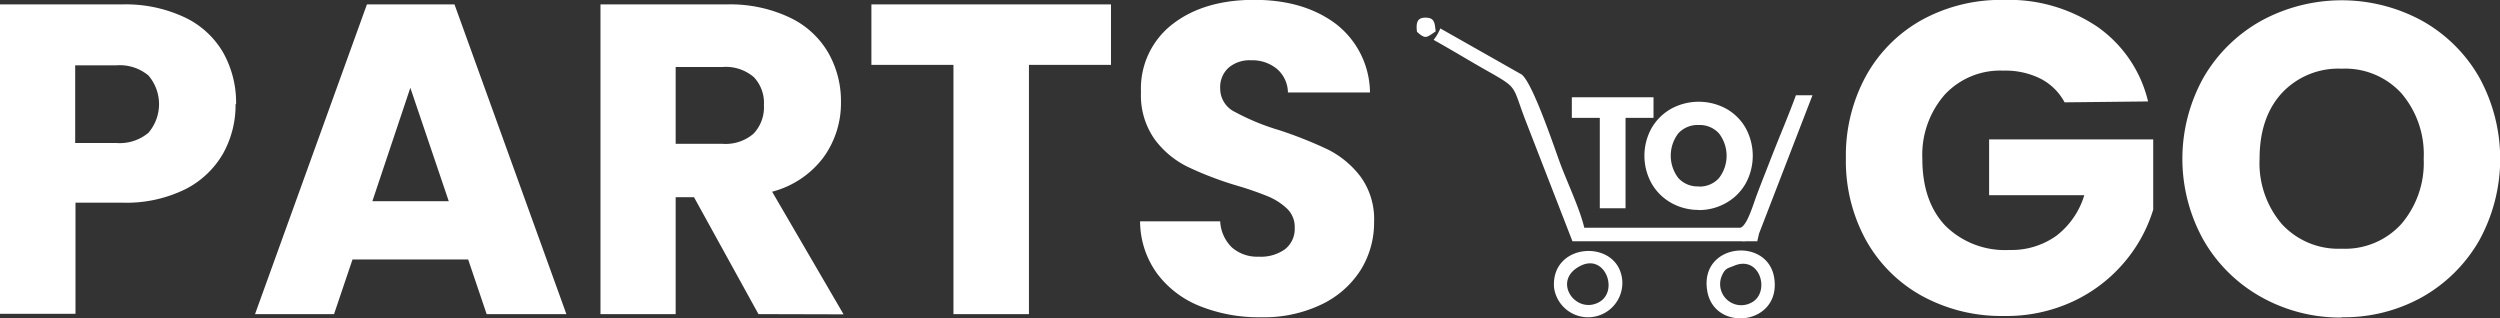 <svg id="Layer_1" data-name="Layer 1" xmlns="http://www.w3.org/2000/svg" viewBox="0 0 335.15 42.68"><rect x="0" y="0" width="335.15" height="42.68" fill="#333333" stroke="none"/><defs><style>.cls-1,.cls-2{fill:#fff;}.cls-2{fill-rule:evenodd;}</style></defs><polygon class="cls-1" points="221.67 13.04 221.67 15.8 217.92 15.8 217.92 27.92 214.47 27.92 214.47 15.8 210.72 15.8 210.72 13.04 221.67 13.04"/><path class="cls-1" d="M240.15,75.67a3.48,3.48,0,0,0,2.71-1.13,4.89,4.89,0,0,0,0-6,3.47,3.47,0,0,0-2.71-1.12,3.51,3.51,0,0,0-2.73,1.11,4.92,4.92,0,0,0,0,6,3.49,3.49,0,0,0,2.73,1.12m0,3.15a7.38,7.38,0,0,1-3.66-.93,6.91,6.91,0,0,1-2.64-2.59,7.63,7.63,0,0,1,0-7.48,7,7,0,0,1,2.64-2.58,7.74,7.74,0,0,1,7.32,0,6.83,6.83,0,0,1,2.62,2.58,7.73,7.73,0,0,1,0,7.48,6.86,6.86,0,0,1-2.62,2.59A7.31,7.31,0,0,1,240.15,78.82Z" transform="translate(-12.42 -50.66)"/><path class="cls-2" d="M246,83l2,0,.28-1.21a5.55,5.55,0,0,1-.62.2l-.16,0a1,1,0,0,1-.15-.07l-1.72.4Z" transform="translate(-12.42 -50.66)"/><path class="cls-2" d="M246,83c1.42,0,1.64-.59,2.3-1.19l7.1-18.38h-2.22c-1,2.74-2.23,5.6-3.27,8.27-.7,1.81-1.28,3.24-1.94,5-.48,1.24-1.32,4.25-2.25,4.49H224.81c-.56-2.41-2.19-5.88-3.14-8.38-.65-1.68-3.71-11-5.27-12.17l-10.89-6.17a6.26,6.26,0,0,1-.9,1.54c2.4,1.33,4.79,2.8,7.28,4.2,4.09,2.32,3.24,1.89,5,6.49L223.22,83Z" transform="translate(-12.42 -50.66)"/><path class="cls-2" d="M241.28,89.58c.87,5.7,9.93,4.72,9-1.61-.81-5.61-10-4.74-9,1.61m3.58-3.28c3.6-1.55,5,3.78,2.21,5a2.83,2.83,0,0,1-3.78-3.76C243.75,86.55,244.1,86.63,244.86,86.3Z" transform="translate(-12.42 -50.66)"/><path class="cls-2" d="M220.76,89.25a4.6,4.6,0,0,0,9.14-1c-.48-5.64-9.65-5.17-9.14,1m3.64-3c3.31-1.56,5.1,3.66,2.23,5C223.51,92.75,220.39,88.15,224.4,86.25Z" transform="translate(-12.42 -50.66)"/><path class="cls-2" d="M202.38,54.93c1.11,1,1.26.82,2.51-.07-.13-1.11-.14-1.82-1.33-1.84s-1.33.73-1.18,1.91" transform="translate(-12.42 -50.66)"/><path class="cls-1" d="M181.47,93.19a21.23,21.23,0,0,1-8.16-1.48,13.27,13.27,0,0,1-5.77-4.38,12,12,0,0,1-2.28-7H176a5.22,5.22,0,0,0,1.59,3.52,5.14,5.14,0,0,0,3.55,1.22,5.56,5.56,0,0,0,3.55-1,3.46,3.46,0,0,0,1.3-2.87,3.39,3.39,0,0,0-1-2.54A8.46,8.46,0,0,0,182.44,77a43.29,43.29,0,0,0-4.28-1.48A45.42,45.42,0,0,1,171.59,73a12.16,12.16,0,0,1-4.38-3.67A10.21,10.21,0,0,1,165.38,63a10.89,10.89,0,0,1,4.2-9.08q4.2-3.27,10.94-3.28t11.06,3.28a11.77,11.77,0,0,1,4.5,9.14h-11a4.26,4.26,0,0,0-1.47-3.16,5.21,5.21,0,0,0-3.49-1.16,4.35,4.35,0,0,0-3,1,3.52,3.52,0,0,0-1.12,2.81A3.47,3.47,0,0,0,178,65.68a31,31,0,0,0,5.91,2.43,55.42,55.42,0,0,1,6.54,2.6,12.57,12.57,0,0,1,4.35,3.61,9.68,9.68,0,0,1,1.83,6.09,12,12,0,0,1-1.8,6.45,12.66,12.66,0,0,1-5.24,4.61,17.84,17.84,0,0,1-8.1,1.72M161.36,51.25v8.11h-11V92.77H140.24V59.36h-11V51.25ZM103,69.94h6.27a5.74,5.74,0,0,0,4.17-1.36,5.13,5.13,0,0,0,1.39-3.84A5,5,0,0,0,113.48,61a5.78,5.78,0,0,0-4.17-1.36H103ZM114.1,92.77,105.46,77.1H103V92.77H92.92V51.25h17A18.62,18.62,0,0,1,118.27,53a11.75,11.75,0,0,1,5.17,4.7,13.05,13.05,0,0,1,1.72,6.65,12.37,12.37,0,0,1-2.34,7.4,12.54,12.54,0,0,1-6.89,4.61l9.58,16.44ZM72.58,77.63l-5.15-15.2-5.09,15.2Zm2.6,7.81H59.68L57.2,92.77H46.61l15-41.52H73.35l15,41.52H77.66ZM28,69.83a6,6,0,0,0,4.32-1.37,5.9,5.9,0,0,0,0-7.68A6,6,0,0,0,28,59.42h-5.5V69.83Zm16-5.21a13.34,13.34,0,0,1-1.66,6.6A12.2,12.2,0,0,1,37.32,76a17.89,17.89,0,0,1-8.51,1.83H22.54v14.9H12.42V51.25H28.81A18.58,18.58,0,0,1,37.21,53a11.77,11.77,0,0,1,5.14,4.73A13.69,13.69,0,0,1,44.07,64.62Z" transform="translate(-12.42 -50.66)"/><path class="cls-1" d="M326.34,84a10.18,10.18,0,0,0,8-3.31,12.58,12.58,0,0,0,3-8.75,12.57,12.57,0,0,0-3-8.79,10.22,10.22,0,0,0-8-3.28,10.34,10.34,0,0,0-8,3.25q-3,3.26-3,8.82a12.56,12.56,0,0,0,3,8.78,10.29,10.29,0,0,0,8,3.28m0,9.23a21.69,21.69,0,0,1-10.73-2.72,20.34,20.34,0,0,1-7.75-7.6,22.36,22.36,0,0,1,0-21.92,20.41,20.41,0,0,1,7.75-7.57,22.54,22.54,0,0,1,21.47,0A20.11,20.11,0,0,1,344.77,61a22.67,22.67,0,0,1,0,21.92,20.33,20.33,0,0,1-7.69,7.6A21.54,21.54,0,0,1,326.34,93.19ZM289.2,64.38A7.58,7.58,0,0,0,286,61.22,10.51,10.51,0,0,0,281,60.13a10.15,10.15,0,0,0-7.87,3.22,12.24,12.24,0,0,0-3,8.6q0,5.74,3.11,9a11.34,11.34,0,0,0,8.54,3.22,10.33,10.33,0,0,0,6.3-1.89,10.75,10.75,0,0,0,3.76-5.45H279.08V69.35h22v9.41a19.82,19.82,0,0,1-3.82,7,20.18,20.18,0,0,1-6.83,5.26,21.14,21.14,0,0,1-9.35,2,22.18,22.18,0,0,1-11-2.69,19.16,19.16,0,0,1-7.51-7.48,22,22,0,0,1-2.69-11,22.18,22.18,0,0,1,2.69-11,19.22,19.22,0,0,1,7.48-7.51,22,22,0,0,1,11-2.69,21.21,21.21,0,0,1,12.56,3.61,17,17,0,0,1,6.78,10Z" transform="translate(-12.42 -50.66)"/></svg>